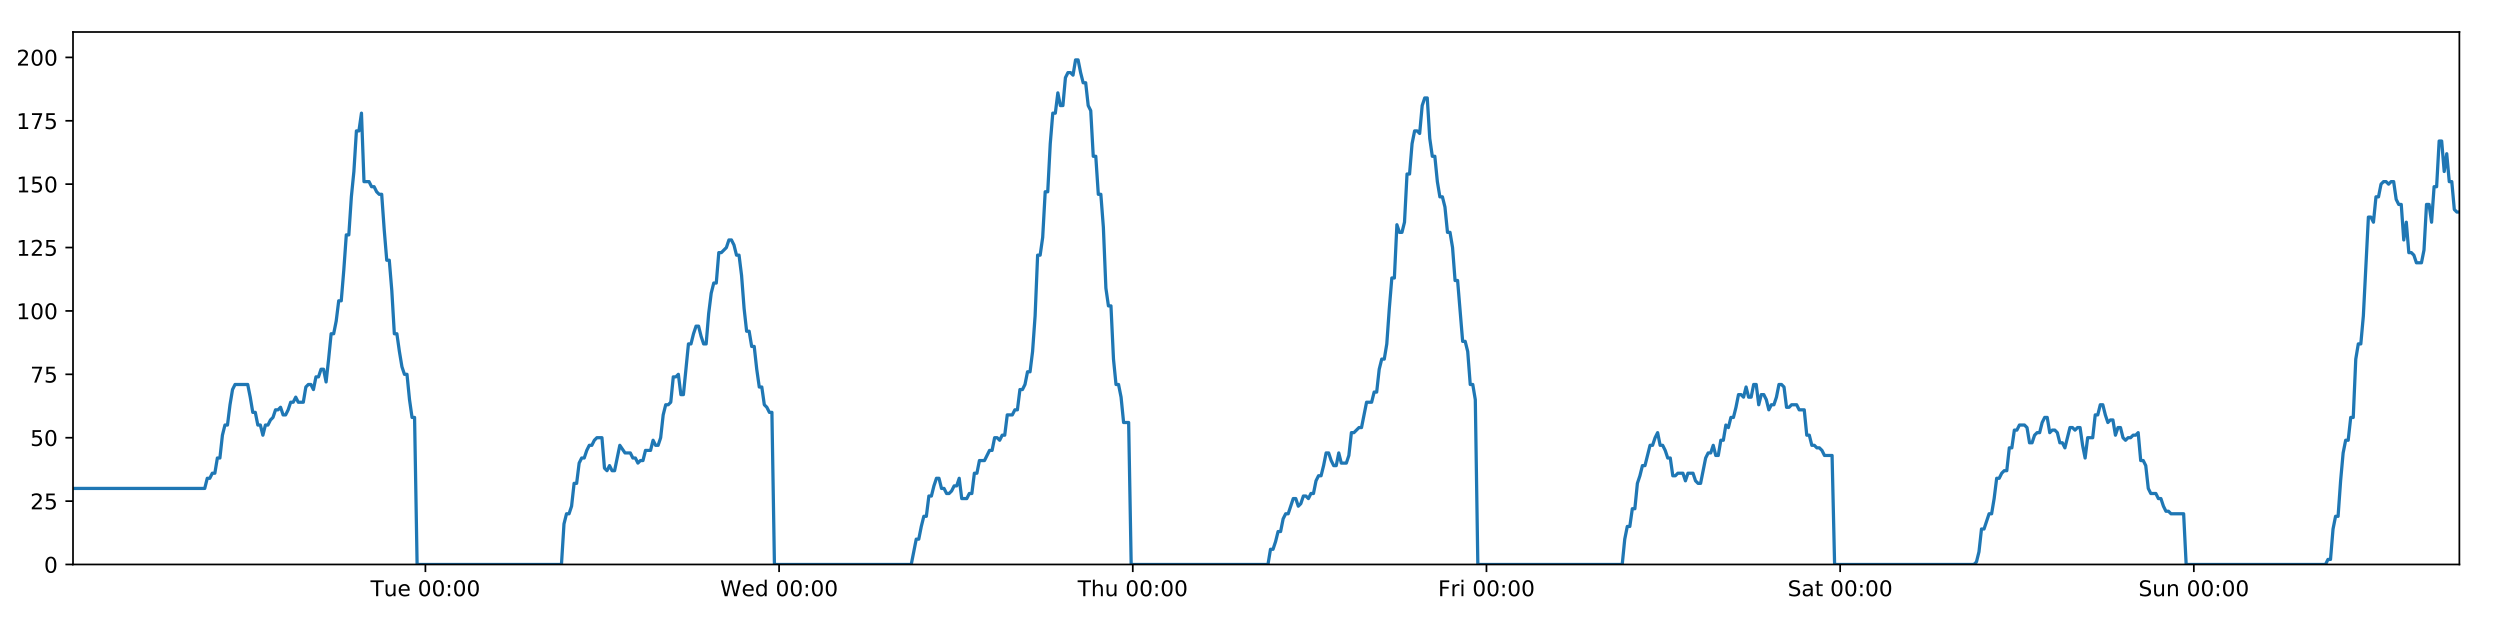<?xml version="1.0" encoding="utf-8" standalone="no"?>
<!DOCTYPE svg PUBLIC "-//W3C//DTD SVG 1.1//EN"
  "http://www.w3.org/Graphics/SVG/1.1/DTD/svg11.dtd">
<!-- Created with matplotlib (https://matplotlib.org/) -->
<svg height="288pt" version="1.1" viewBox="0 0 1152 288" width="1152pt" xmlns="http://www.w3.org/2000/svg" xmlns:xlink="http://www.w3.org/1999/xlink">
 <defs>
  <style type="text/css">
*{stroke-linecap:butt;stroke-linejoin:round;}
  </style>
 </defs>
 <g id="figure_1">
  <g id="patch_1">
   <path d="M 0 288 
L 1152 288 
L 1152 0 
L 0 0 
z
" style="fill:#ffffff;"/>
  </g>
  <g id="axes_1">
   <g id="patch_2">
    <path d="M 33.64 260.12 
L 1133.28 260.12 
L 1133.28 14.76 
L 33.64 14.76 
z
" style="fill:#ffffff;"/>
   </g>
   <g id="matplotlib.axis_1">
    <g id="xtick_1">
     <g id="line2d_1">
      <defs>
       <path d="M 0 0 
L 0 3.5 
" id="mb25671a979" style="stroke:#000000;stroke-width:0.8;"/>
      </defs>
      <g>
       <use style="stroke:#000000;stroke-width:0.8;" x="196.027" xlink:href="#mb25671a979" y="260.12"/>
      </g>
     </g>
     <g id="text_1">
      <!-- Tue 00:00 -->
      <defs>
       <path d="M -0.297 72.906 
L 61.375 72.906 
L 61.375 64.594 
L 35.5 64.594 
L 35.5 0 
L 25.594 0 
L 25.594 64.594 
L -0.297 64.594 
z
" id="DejaVuSans-84"/>
       <path d="M 8.5 21.578 
L 8.5 54.688 
L 17.484 54.688 
L 17.484 21.922 
Q 17.484 14.156 20.5 10.266 
Q 23.531 6.391 29.594 6.391 
Q 36.859 6.391 41.078 11.031 
Q 45.312 15.672 45.312 23.688 
L 45.312 54.688 
L 54.297 54.688 
L 54.297 0 
L 45.312 0 
L 45.312 8.406 
Q 42.047 3.422 37.719 1 
Q 33.406 -1.422 27.688 -1.422 
Q 18.266 -1.422 13.375 4.438 
Q 8.5 10.297 8.5 21.578 
z
M 31.109 56 
z
" id="DejaVuSans-117"/>
       <path d="M 56.203 29.594 
L 56.203 25.203 
L 14.891 25.203 
Q 15.484 15.922 20.484 11.062 
Q 25.484 6.203 34.422 6.203 
Q 39.594 6.203 44.453 7.469 
Q 49.312 8.734 54.109 11.281 
L 54.109 2.781 
Q 49.266 0.734 44.188 -0.344 
Q 39.109 -1.422 33.891 -1.422 
Q 20.797 -1.422 13.156 6.188 
Q 5.516 13.812 5.516 26.812 
Q 5.516 40.234 12.766 48.109 
Q 20.016 56 32.328 56 
Q 43.359 56 49.781 48.891 
Q 56.203 41.797 56.203 29.594 
z
M 47.219 32.234 
Q 47.125 39.594 43.094 43.984 
Q 39.062 48.391 32.422 48.391 
Q 24.906 48.391 20.391 44.141 
Q 15.875 39.891 15.188 32.172 
z
" id="DejaVuSans-101"/>
       <path id="DejaVuSans-32"/>
       <path d="M 31.781 66.406 
Q 24.172 66.406 20.328 58.906 
Q 16.5 51.422 16.5 36.375 
Q 16.5 21.391 20.328 13.891 
Q 24.172 6.391 31.781 6.391 
Q 39.453 6.391 43.281 13.891 
Q 47.125 21.391 47.125 36.375 
Q 47.125 51.422 43.281 58.906 
Q 39.453 66.406 31.781 66.406 
z
M 31.781 74.219 
Q 44.047 74.219 50.516 64.516 
Q 56.984 54.828 56.984 36.375 
Q 56.984 17.969 50.516 8.266 
Q 44.047 -1.422 31.781 -1.422 
Q 19.531 -1.422 13.062 8.266 
Q 6.594 17.969 6.594 36.375 
Q 6.594 54.828 13.062 64.516 
Q 19.531 74.219 31.781 74.219 
z
" id="DejaVuSans-48"/>
       <path d="M 11.719 12.406 
L 22.016 12.406 
L 22.016 0 
L 11.719 0 
z
M 11.719 51.703 
L 22.016 51.703 
L 22.016 39.312 
L 11.719 39.312 
z
" id="DejaVuSans-58"/>
      </defs>
      <g transform="translate(170.742 274.718)scale(0.1 -0.1)">
       <use xlink:href="#DejaVuSans-84"/>
       <use x="60.85" xlink:href="#DejaVuSans-117"/>
       <use x="124.229" xlink:href="#DejaVuSans-101"/>
       <use x="185.752" xlink:href="#DejaVuSans-32"/>
       <use x="217.539" xlink:href="#DejaVuSans-48"/>
       <use x="281.162" xlink:href="#DejaVuSans-48"/>
       <use x="344.785" xlink:href="#DejaVuSans-58"/>
       <use x="378.477" xlink:href="#DejaVuSans-48"/>
       <use x="442.1" xlink:href="#DejaVuSans-48"/>
      </g>
     </g>
    </g>
    <g id="xtick_2">
     <g id="line2d_2">
      <g>
       <use style="stroke:#000000;stroke-width:0.8;" x="359.006" xlink:href="#mb25671a979" y="260.12"/>
      </g>
     </g>
     <g id="text_2">
      <!-- Wed 00:00 -->
      <defs>
       <path d="M 3.328 72.906 
L 13.281 72.906 
L 28.609 11.281 
L 43.891 72.906 
L 54.984 72.906 
L 70.312 11.281 
L 85.594 72.906 
L 95.609 72.906 
L 77.297 0 
L 64.891 0 
L 49.516 63.281 
L 33.984 0 
L 21.578 0 
z
" id="DejaVuSans-87"/>
       <path d="M 45.406 46.391 
L 45.406 75.984 
L 54.391 75.984 
L 54.391 0 
L 45.406 0 
L 45.406 8.203 
Q 42.578 3.328 38.25 0.953 
Q 33.938 -1.422 27.875 -1.422 
Q 17.969 -1.422 11.734 6.484 
Q 5.516 14.406 5.516 27.297 
Q 5.516 40.188 11.734 48.094 
Q 17.969 56 27.875 56 
Q 33.938 56 38.25 53.625 
Q 42.578 51.266 45.406 46.391 
z
M 14.797 27.297 
Q 14.797 17.391 18.875 11.75 
Q 22.953 6.109 30.078 6.109 
Q 37.203 6.109 41.297 11.75 
Q 45.406 17.391 45.406 27.297 
Q 45.406 37.203 41.297 42.844 
Q 37.203 48.484 30.078 48.484 
Q 22.953 48.484 18.875 42.844 
Q 14.797 37.203 14.797 27.297 
z
" id="DejaVuSans-100"/>
      </defs>
      <g transform="translate(331.817 274.718)scale(0.1 -0.1)">
       <use xlink:href="#DejaVuSans-87"/>
       <use x="98.799" xlink:href="#DejaVuSans-101"/>
       <use x="160.322" xlink:href="#DejaVuSans-100"/>
       <use x="223.799" xlink:href="#DejaVuSans-32"/>
       <use x="255.586" xlink:href="#DejaVuSans-48"/>
       <use x="319.209" xlink:href="#DejaVuSans-48"/>
       <use x="382.832" xlink:href="#DejaVuSans-58"/>
       <use x="416.523" xlink:href="#DejaVuSans-48"/>
       <use x="480.146" xlink:href="#DejaVuSans-48"/>
      </g>
     </g>
    </g>
    <g id="xtick_3">
     <g id="line2d_3">
      <g>
       <use style="stroke:#000000;stroke-width:0.8;" x="521.985" xlink:href="#mb25671a979" y="260.12"/>
      </g>
     </g>
     <g id="text_3">
      <!-- Thu 00:00 -->
      <defs>
       <path d="M 54.891 33.016 
L 54.891 0 
L 45.906 0 
L 45.906 32.719 
Q 45.906 40.484 42.875 44.328 
Q 39.844 48.188 33.797 48.188 
Q 26.516 48.188 22.312 43.547 
Q 18.109 38.922 18.109 30.906 
L 18.109 0 
L 9.078 0 
L 9.078 75.984 
L 18.109 75.984 
L 18.109 46.188 
Q 21.344 51.125 25.703 53.562 
Q 30.078 56 35.797 56 
Q 45.219 56 50.047 50.172 
Q 54.891 44.344 54.891 33.016 
z
" id="DejaVuSans-104"/>
      </defs>
      <g transform="translate(496.595 274.718)scale(0.1 -0.1)">
       <use xlink:href="#DejaVuSans-84"/>
       <use x="61.084" xlink:href="#DejaVuSans-104"/>
       <use x="124.463" xlink:href="#DejaVuSans-117"/>
       <use x="187.842" xlink:href="#DejaVuSans-32"/>
       <use x="219.629" xlink:href="#DejaVuSans-48"/>
       <use x="283.252" xlink:href="#DejaVuSans-48"/>
       <use x="346.875" xlink:href="#DejaVuSans-58"/>
       <use x="380.566" xlink:href="#DejaVuSans-48"/>
       <use x="444.189" xlink:href="#DejaVuSans-48"/>
      </g>
     </g>
    </g>
    <g id="xtick_4">
     <g id="line2d_4">
      <g>
       <use style="stroke:#000000;stroke-width:0.8;" x="684.963" xlink:href="#mb25671a979" y="260.12"/>
      </g>
     </g>
     <g id="text_4">
      <!-- Fri 00:00 -->
      <defs>
       <path d="M 9.812 72.906 
L 51.703 72.906 
L 51.703 64.594 
L 19.672 64.594 
L 19.672 43.109 
L 48.578 43.109 
L 48.578 34.812 
L 19.672 34.812 
L 19.672 0 
L 9.812 0 
z
" id="DejaVuSans-70"/>
       <path d="M 41.109 46.297 
Q 39.594 47.172 37.812 47.578 
Q 36.031 48 33.891 48 
Q 26.266 48 22.188 43.047 
Q 18.109 38.094 18.109 28.812 
L 18.109 0 
L 9.078 0 
L 9.078 54.688 
L 18.109 54.688 
L 18.109 46.188 
Q 20.953 51.172 25.484 53.578 
Q 30.031 56 36.531 56 
Q 37.453 56 38.578 55.875 
Q 39.703 55.766 41.062 55.516 
z
" id="DejaVuSans-114"/>
       <path d="M 9.422 54.688 
L 18.406 54.688 
L 18.406 0 
L 9.422 0 
z
M 9.422 75.984 
L 18.406 75.984 
L 18.406 64.594 
L 9.422 64.594 
z
" id="DejaVuSans-105"/>
      </defs>
      <g transform="translate(662.65 274.718)scale(0.1 -0.1)">
       <use xlink:href="#DejaVuSans-70"/>
       <use x="57.41" xlink:href="#DejaVuSans-114"/>
       <use x="98.523" xlink:href="#DejaVuSans-105"/>
       <use x="126.307" xlink:href="#DejaVuSans-32"/>
       <use x="158.094" xlink:href="#DejaVuSans-48"/>
       <use x="221.717" xlink:href="#DejaVuSans-48"/>
       <use x="285.34" xlink:href="#DejaVuSans-58"/>
       <use x="319.031" xlink:href="#DejaVuSans-48"/>
       <use x="382.654" xlink:href="#DejaVuSans-48"/>
      </g>
     </g>
    </g>
    <g id="xtick_5">
     <g id="line2d_5">
      <g>
       <use style="stroke:#000000;stroke-width:0.8;" x="847.942" xlink:href="#mb25671a979" y="260.12"/>
      </g>
     </g>
     <g id="text_5">
      <!-- Sat 00:00 -->
      <defs>
       <path d="M 53.516 70.516 
L 53.516 60.891 
Q 47.906 63.578 42.922 64.891 
Q 37.938 66.219 33.297 66.219 
Q 25.25 66.219 20.875 63.094 
Q 16.5 59.969 16.5 54.203 
Q 16.5 49.359 19.406 46.891 
Q 22.312 44.438 30.422 42.922 
L 36.375 41.703 
Q 47.406 39.594 52.656 34.297 
Q 57.906 29 57.906 20.125 
Q 57.906 9.516 50.797 4.047 
Q 43.703 -1.422 29.984 -1.422 
Q 24.812 -1.422 18.969 -0.25 
Q 13.141 0.922 6.891 3.219 
L 6.891 13.375 
Q 12.891 10.016 18.656 8.297 
Q 24.422 6.594 29.984 6.594 
Q 38.422 6.594 43.016 9.906 
Q 47.609 13.234 47.609 19.391 
Q 47.609 24.75 44.312 27.781 
Q 41.016 30.812 33.5 32.328 
L 27.484 33.5 
Q 16.453 35.688 11.516 40.375 
Q 6.594 45.062 6.594 53.422 
Q 6.594 63.094 13.406 68.656 
Q 20.219 74.219 32.172 74.219 
Q 37.312 74.219 42.625 73.281 
Q 47.953 72.359 53.516 70.516 
z
" id="DejaVuSans-83"/>
       <path d="M 34.281 27.484 
Q 23.391 27.484 19.188 25 
Q 14.984 22.516 14.984 16.5 
Q 14.984 11.719 18.141 8.906 
Q 21.297 6.109 26.703 6.109 
Q 34.188 6.109 38.703 11.406 
Q 43.219 16.703 43.219 25.484 
L 43.219 27.484 
z
M 52.203 31.203 
L 52.203 0 
L 43.219 0 
L 43.219 8.297 
Q 40.141 3.328 35.547 0.953 
Q 30.953 -1.422 24.312 -1.422 
Q 15.922 -1.422 10.953 3.297 
Q 6 8.016 6 15.922 
Q 6 25.141 12.172 29.828 
Q 18.359 34.516 30.609 34.516 
L 43.219 34.516 
L 43.219 35.406 
Q 43.219 41.609 39.141 45 
Q 35.062 48.391 27.688 48.391 
Q 23 48.391 18.547 47.266 
Q 14.109 46.141 10.016 43.891 
L 10.016 52.203 
Q 14.938 54.109 19.578 55.047 
Q 24.219 56 28.609 56 
Q 40.484 56 46.344 49.844 
Q 52.203 43.703 52.203 31.203 
z
" id="DejaVuSans-97"/>
       <path d="M 18.312 70.219 
L 18.312 54.688 
L 36.812 54.688 
L 36.812 47.703 
L 18.312 47.703 
L 18.312 18.016 
Q 18.312 11.328 20.141 9.422 
Q 21.969 7.516 27.594 7.516 
L 36.812 7.516 
L 36.812 0 
L 27.594 0 
Q 17.188 0 13.234 3.875 
Q 9.281 7.766 9.281 18.016 
L 9.281 47.703 
L 2.688 47.703 
L 2.688 54.688 
L 9.281 54.688 
L 9.281 70.219 
z
" id="DejaVuSans-116"/>
      </defs>
      <g transform="translate(823.745 274.718)scale(0.1 -0.1)">
       <use xlink:href="#DejaVuSans-83"/>
       <use x="63.477" xlink:href="#DejaVuSans-97"/>
       <use x="124.756" xlink:href="#DejaVuSans-116"/>
       <use x="163.965" xlink:href="#DejaVuSans-32"/>
       <use x="195.752" xlink:href="#DejaVuSans-48"/>
       <use x="259.375" xlink:href="#DejaVuSans-48"/>
       <use x="322.998" xlink:href="#DejaVuSans-58"/>
       <use x="356.689" xlink:href="#DejaVuSans-48"/>
       <use x="420.312" xlink:href="#DejaVuSans-48"/>
      </g>
     </g>
    </g>
    <g id="xtick_6">
     <g id="line2d_6">
      <g>
       <use style="stroke:#000000;stroke-width:0.8;" x="1010.92" xlink:href="#mb25671a979" y="260.12"/>
      </g>
     </g>
     <g id="text_6">
      <!-- Sun 00:00 -->
      <defs>
       <path d="M 54.891 33.016 
L 54.891 0 
L 45.906 0 
L 45.906 32.719 
Q 45.906 40.484 42.875 44.328 
Q 39.844 48.188 33.797 48.188 
Q 26.516 48.188 22.312 43.547 
Q 18.109 38.922 18.109 30.906 
L 18.109 0 
L 9.078 0 
L 9.078 54.688 
L 18.109 54.688 
L 18.109 46.188 
Q 21.344 51.125 25.703 53.562 
Q 30.078 56 35.797 56 
Q 45.219 56 50.047 50.172 
Q 54.891 44.344 54.891 33.016 
z
" id="DejaVuSans-110"/>
      </defs>
      <g transform="translate(985.41 274.718)scale(0.1 -0.1)">
       <use xlink:href="#DejaVuSans-83"/>
       <use x="63.477" xlink:href="#DejaVuSans-117"/>
       <use x="126.855" xlink:href="#DejaVuSans-110"/>
       <use x="190.234" xlink:href="#DejaVuSans-32"/>
       <use x="222.021" xlink:href="#DejaVuSans-48"/>
       <use x="285.645" xlink:href="#DejaVuSans-48"/>
       <use x="349.268" xlink:href="#DejaVuSans-58"/>
       <use x="382.959" xlink:href="#DejaVuSans-48"/>
       <use x="446.582" xlink:href="#DejaVuSans-48"/>
      </g>
     </g>
    </g>
   </g>
   <g id="matplotlib.axis_2">
    <g id="ytick_1">
     <g id="line2d_7">
      <defs>
       <path d="M 0 0 
L -3.5 0 
" id="mfd3c1cd875" style="stroke:#000000;stroke-width:0.8;"/>
      </defs>
      <g>
       <use style="stroke:#000000;stroke-width:0.8;" x="33.64" xlink:href="#mfd3c1cd875" y="260.12"/>
      </g>
     </g>
     <g id="text_7">
      <!-- 0 -->
      <g transform="translate(20.277 263.919)scale(0.1 -0.1)">
       <use xlink:href="#DejaVuSans-48"/>
      </g>
     </g>
    </g>
    <g id="ytick_2">
     <g id="line2d_8">
      <g>
       <use style="stroke:#000000;stroke-width:0.8;" x="33.64" xlink:href="#mfd3c1cd875" y="230.91"/>
      </g>
     </g>
     <g id="text_8">
      <!-- 25 -->
      <defs>
       <path d="M 19.188 8.297 
L 53.609 8.297 
L 53.609 0 
L 7.328 0 
L 7.328 8.297 
Q 12.938 14.109 22.625 23.891 
Q 32.328 33.688 34.812 36.531 
Q 39.547 41.844 41.422 45.531 
Q 43.312 49.219 43.312 52.781 
Q 43.312 58.594 39.234 62.25 
Q 35.156 65.922 28.609 65.922 
Q 23.969 65.922 18.812 64.312 
Q 13.672 62.703 7.812 59.422 
L 7.812 69.391 
Q 13.766 71.781 18.938 73 
Q 24.125 74.219 28.422 74.219 
Q 39.75 74.219 46.484 68.547 
Q 53.219 62.891 53.219 53.422 
Q 53.219 48.922 51.531 44.891 
Q 49.859 40.875 45.406 35.406 
Q 44.188 33.984 37.641 27.219 
Q 31.109 20.453 19.188 8.297 
z
" id="DejaVuSans-50"/>
       <path d="M 10.797 72.906 
L 49.516 72.906 
L 49.516 64.594 
L 19.828 64.594 
L 19.828 46.734 
Q 21.969 47.469 24.109 47.828 
Q 26.266 48.188 28.422 48.188 
Q 40.625 48.188 47.75 41.5 
Q 54.891 34.812 54.891 23.391 
Q 54.891 11.625 47.562 5.094 
Q 40.234 -1.422 26.906 -1.422 
Q 22.312 -1.422 17.547 -0.641 
Q 12.797 0.141 7.719 1.703 
L 7.719 11.625 
Q 12.109 9.234 16.797 8.062 
Q 21.484 6.891 26.703 6.891 
Q 35.156 6.891 40.078 11.328 
Q 45.016 15.766 45.016 23.391 
Q 45.016 31 40.078 35.438 
Q 35.156 39.891 26.703 39.891 
Q 22.75 39.891 18.812 39.016 
Q 14.891 38.141 10.797 36.281 
z
" id="DejaVuSans-53"/>
      </defs>
      <g transform="translate(13.915 234.71)scale(0.1 -0.1)">
       <use xlink:href="#DejaVuSans-50"/>
       <use x="63.623" xlink:href="#DejaVuSans-53"/>
      </g>
     </g>
    </g>
    <g id="ytick_3">
     <g id="line2d_9">
      <g>
       <use style="stroke:#000000;stroke-width:0.8;" x="33.64" xlink:href="#mfd3c1cd875" y="201.701"/>
      </g>
     </g>
     <g id="text_9">
      <!-- 50 -->
      <g transform="translate(13.915 205.5)scale(0.1 -0.1)">
       <use xlink:href="#DejaVuSans-53"/>
       <use x="63.623" xlink:href="#DejaVuSans-48"/>
      </g>
     </g>
    </g>
    <g id="ytick_4">
     <g id="line2d_10">
      <g>
       <use style="stroke:#000000;stroke-width:0.8;" x="33.64" xlink:href="#mfd3c1cd875" y="172.491"/>
      </g>
     </g>
     <g id="text_10">
      <!-- 75 -->
      <defs>
       <path d="M 8.203 72.906 
L 55.078 72.906 
L 55.078 68.703 
L 28.609 0 
L 18.312 0 
L 43.219 64.594 
L 8.203 64.594 
z
" id="DejaVuSans-55"/>
      </defs>
      <g transform="translate(13.915 176.291)scale(0.1 -0.1)">
       <use xlink:href="#DejaVuSans-55"/>
       <use x="63.623" xlink:href="#DejaVuSans-53"/>
      </g>
     </g>
    </g>
    <g id="ytick_5">
     <g id="line2d_11">
      <g>
       <use style="stroke:#000000;stroke-width:0.8;" x="33.64" xlink:href="#mfd3c1cd875" y="143.282"/>
      </g>
     </g>
     <g id="text_11">
      <!-- 100 -->
      <defs>
       <path d="M 12.406 8.297 
L 28.516 8.297 
L 28.516 63.922 
L 10.984 60.406 
L 10.984 69.391 
L 28.422 72.906 
L 38.281 72.906 
L 38.281 8.297 
L 54.391 8.297 
L 54.391 0 
L 12.406 0 
z
" id="DejaVuSans-49"/>
      </defs>
      <g transform="translate(7.553 147.081)scale(0.1 -0.1)">
       <use xlink:href="#DejaVuSans-49"/>
       <use x="63.623" xlink:href="#DejaVuSans-48"/>
       <use x="127.246" xlink:href="#DejaVuSans-48"/>
      </g>
     </g>
    </g>
    <g id="ytick_6">
     <g id="line2d_12">
      <g>
       <use style="stroke:#000000;stroke-width:0.8;" x="33.64" xlink:href="#mfd3c1cd875" y="114.072"/>
      </g>
     </g>
     <g id="text_12">
      <!-- 125 -->
      <g transform="translate(7.553 117.872)scale(0.1 -0.1)">
       <use xlink:href="#DejaVuSans-49"/>
       <use x="63.623" xlink:href="#DejaVuSans-50"/>
       <use x="127.246" xlink:href="#DejaVuSans-53"/>
      </g>
     </g>
    </g>
    <g id="ytick_7">
     <g id="line2d_13">
      <g>
       <use style="stroke:#000000;stroke-width:0.8;" x="33.64" xlink:href="#mfd3c1cd875" y="84.863"/>
      </g>
     </g>
     <g id="text_13">
      <!-- 150 -->
      <g transform="translate(7.553 88.662)scale(0.1 -0.1)">
       <use xlink:href="#DejaVuSans-49"/>
       <use x="63.623" xlink:href="#DejaVuSans-53"/>
       <use x="127.246" xlink:href="#DejaVuSans-48"/>
      </g>
     </g>
    </g>
    <g id="ytick_8">
     <g id="line2d_14">
      <g>
       <use style="stroke:#000000;stroke-width:0.8;" x="33.64" xlink:href="#mfd3c1cd875" y="55.653"/>
      </g>
     </g>
     <g id="text_14">
      <!-- 175 -->
      <g transform="translate(7.553 59.453)scale(0.1 -0.1)">
       <use xlink:href="#DejaVuSans-49"/>
       <use x="63.623" xlink:href="#DejaVuSans-55"/>
       <use x="127.246" xlink:href="#DejaVuSans-53"/>
      </g>
     </g>
    </g>
    <g id="ytick_9">
     <g id="line2d_15">
      <g>
       <use style="stroke:#000000;stroke-width:0.8;" x="33.64" xlink:href="#mfd3c1cd875" y="26.444"/>
      </g>
     </g>
     <g id="text_15">
      <!-- 200 -->
      <g transform="translate(7.553 30.243)scale(0.1 -0.1)">
       <use xlink:href="#DejaVuSans-50"/>
       <use x="63.623" xlink:href="#DejaVuSans-48"/>
       <use x="127.246" xlink:href="#DejaVuSans-48"/>
      </g>
     </g>
    </g>
   </g>
   <g id="line2d_16">
    <path clip-path="url(#p49d4e843a6)" d="M 33.64 225.069 
L 94.336 225.069 
L 95.503 220.395 
L 96.669 220.395 
L 97.835 218.058 
L 98.999 218.058 
L 100.162 211.048 
L 101.328 211.048 
L 102.492 200.533 
L 103.656 195.859 
L 104.82 195.859 
L 105.985 186.512 
L 107.148 179.502 
L 108.315 177.165 
L 114.146 177.165 
L 115.311 183.007 
L 116.478 190.017 
L 117.641 190.017 
L 118.805 195.859 
L 119.971 195.859 
L 121.134 200.533 
L 122.3 195.859 
L 123.465 195.859 
L 124.629 193.522 
L 125.793 192.354 
L 126.957 188.849 
L 128.12 188.849 
L 129.285 187.68 
L 130.451 191.186 
L 131.614 191.186 
L 132.781 188.849 
L 133.945 185.344 
L 135.108 185.344 
L 136.274 183.007 
L 137.438 185.344 
L 139.765 185.344 
L 140.931 178.333 
L 142.096 177.165 
L 143.262 177.165 
L 144.428 179.502 
L 145.594 173.66 
L 146.762 173.66 
L 147.929 170.155 
L 149.098 170.155 
L 150.264 175.997 
L 151.427 165.481 
L 152.591 153.797 
L 153.755 153.797 
L 154.919 147.955 
L 156.083 138.608 
L 157.246 138.608 
L 158.411 124.588 
L 159.576 108.23 
L 160.74 108.23 
L 161.906 90.705 
L 163.071 79.021 
L 164.234 60.327 
L 165.399 60.327 
L 166.563 52.148 
L 167.726 83.694 
L 170.055 83.694 
L 171.221 86.031 
L 172.385 86.031 
L 173.552 88.368 
L 174.717 89.536 
L 175.88 89.536 
L 177.046 105.894 
L 178.214 119.914 
L 179.379 119.914 
L 180.545 133.935 
L 181.711 153.797 
L 182.878 153.797 
L 184.042 161.976 
L 185.208 168.986 
L 186.372 172.491 
L 187.538 172.491 
L 188.705 184.175 
L 189.869 192.354 
L 191.033 192.354 
L 192.201 260.12 
L 258.718 260.12 
L 259.884 241.426 
L 261.05 236.752 
L 262.216 236.752 
L 263.381 233.247 
L 264.545 222.732 
L 265.711 222.732 
L 266.876 213.385 
L 268.042 211.048 
L 269.209 211.048 
L 270.378 207.543 
L 271.546 205.206 
L 272.712 205.206 
L 273.876 202.869 
L 275.044 201.701 
L 277.377 201.701 
L 278.541 215.722 
L 279.706 216.89 
L 280.872 214.553 
L 282.036 216.89 
L 283.201 216.89 
L 285.606 205.206 
L 288.01 208.711 
L 290.454 208.711 
L 291.618 211.048 
L 292.783 211.048 
L 293.947 213.385 
L 295.11 212.216 
L 296.276 212.216 
L 297.442 207.543 
L 299.771 207.543 
L 300.935 202.869 
L 302.101 205.206 
L 303.265 205.206 
L 304.43 201.701 
L 305.594 191.186 
L 306.758 186.512 
L 307.922 186.512 
L 309.086 185.344 
L 310.25 173.66 
L 311.416 173.66 
L 312.582 172.491 
L 313.748 181.838 
L 314.912 181.838 
L 317.241 158.471 
L 318.405 158.471 
L 319.571 153.797 
L 320.736 150.292 
L 321.9 150.292 
L 323.066 154.966 
L 324.23 158.471 
L 325.395 158.471 
L 326.561 144.45 
L 327.727 135.103 
L 328.892 130.43 
L 330.057 130.43 
L 331.221 116.409 
L 332.386 116.409 
L 334.718 114.072 
L 335.884 110.567 
L 337.051 110.567 
L 338.216 112.904 
L 339.382 117.578 
L 340.546 117.578 
L 341.712 126.925 
L 342.877 142.114 
L 344.042 152.629 
L 345.208 152.629 
L 346.371 159.639 
L 347.54 159.639 
L 348.703 170.155 
L 349.869 178.333 
L 351.035 178.333 
L 352.199 186.512 
L 353.366 187.68 
L 354.531 190.017 
L 355.695 190.017 
L 356.859 260.12 
L 419.896 260.12 
L 422.204 248.436 
L 423.368 248.436 
L 424.532 242.594 
L 425.696 237.921 
L 426.859 237.921 
L 428.024 228.574 
L 429.188 228.574 
L 430.352 223.9 
L 431.516 220.395 
L 432.68 220.395 
L 433.844 225.069 
L 435.009 225.069 
L 436.174 227.405 
L 437.34 227.405 
L 438.507 226.237 
L 439.674 223.9 
L 440.837 223.9 
L 442.002 220.395 
L 443.166 229.742 
L 445.495 229.742 
L 446.661 227.405 
L 447.826 227.405 
L 448.99 218.058 
L 450.156 218.058 
L 451.321 212.216 
L 453.651 212.216 
L 455.981 207.543 
L 457.152 207.543 
L 458.319 201.701 
L 459.487 201.701 
L 460.651 202.869 
L 461.815 200.533 
L 462.978 200.533 
L 464.142 191.186 
L 466.47 191.186 
L 467.653 188.849 
L 468.817 188.849 
L 469.981 179.502 
L 471.148 179.502 
L 472.314 177.165 
L 473.478 171.323 
L 474.645 171.323 
L 475.808 161.976 
L 476.973 145.619 
L 478.137 117.578 
L 479.301 117.578 
L 480.466 109.399 
L 481.63 88.368 
L 482.794 88.368 
L 483.961 66.169 
L 485.126 52.148 
L 486.291 52.148 
L 487.454 42.801 
L 488.618 48.643 
L 489.785 48.643 
L 490.951 35.791 
L 492.115 33.454 
L 493.281 33.454 
L 494.448 34.622 
L 495.614 27.612 
L 496.784 27.612 
L 497.947 33.454 
L 499.114 38.128 
L 500.277 38.128 
L 501.444 48.643 
L 502.607 50.98 
L 503.771 72.011 
L 504.935 72.011 
L 506.101 89.536 
L 507.265 89.536 
L 508.43 104.725 
L 509.594 132.766 
L 510.76 140.945 
L 511.927 140.945 
L 513.093 165.481 
L 514.256 177.165 
L 515.42 177.165 
L 516.587 183.007 
L 517.752 194.691 
L 520.083 194.691 
L 521.247 260.12 
L 584.279 260.12 
L 585.444 253.11 
L 586.609 253.11 
L 587.774 249.605 
L 588.94 244.931 
L 590.103 244.931 
L 591.268 239.089 
L 592.433 236.752 
L 593.597 236.752 
L 595.925 229.742 
L 597.091 229.742 
L 598.257 233.247 
L 599.423 232.079 
L 600.588 228.574 
L 601.754 228.574 
L 602.918 229.742 
L 604.082 227.405 
L 605.249 227.405 
L 606.414 221.563 
L 607.577 219.227 
L 608.746 219.227 
L 609.91 214.553 
L 611.074 208.711 
L 612.238 208.711 
L 613.402 212.216 
L 614.566 214.553 
L 615.733 214.553 
L 616.898 208.711 
L 618.062 213.385 
L 620.391 213.385 
L 621.556 209.88 
L 622.723 199.364 
L 623.886 199.364 
L 626.218 197.027 
L 627.382 197.027 
L 629.714 185.344 
L 632.045 185.344 
L 633.209 180.67 
L 634.374 180.67 
L 635.539 170.155 
L 636.704 165.481 
L 637.868 165.481 
L 639.032 158.471 
L 640.196 142.114 
L 641.36 128.093 
L 642.524 128.093 
L 643.691 103.557 
L 644.86 107.062 
L 646.026 107.062 
L 647.192 102.389 
L 648.358 80.189 
L 649.522 80.189 
L 650.687 66.169 
L 651.85 60.327 
L 653.014 60.327 
L 654.18 61.495 
L 655.345 48.643 
L 656.509 45.138 
L 657.676 45.138 
L 658.84 63.832 
L 660.004 72.011 
L 661.168 72.011 
L 662.333 83.694 
L 663.497 90.705 
L 664.664 90.705 
L 665.827 95.378 
L 667 107.062 
L 668.167 107.062 
L 669.332 114.072 
L 670.495 129.261 
L 671.66 129.261 
L 673.988 157.302 
L 675.155 157.302 
L 676.322 161.976 
L 677.488 177.165 
L 678.653 177.165 
L 679.819 184.175 
L 680.984 260.12 
L 747.519 260.12 
L 748.683 248.436 
L 749.849 242.594 
L 751.016 242.594 
L 752.179 234.416 
L 753.343 234.416 
L 754.507 222.732 
L 755.67 219.227 
L 756.836 214.553 
L 758.003 214.553 
L 760.337 205.206 
L 761.503 205.206 
L 762.668 201.701 
L 763.833 199.364 
L 764.998 205.206 
L 766.163 205.206 
L 767.327 207.543 
L 768.493 211.048 
L 769.659 211.048 
L 770.827 219.227 
L 771.991 219.227 
L 773.155 218.058 
L 775.484 218.058 
L 776.648 221.563 
L 777.812 218.058 
L 780.141 218.058 
L 781.305 221.563 
L 782.47 222.732 
L 783.633 222.732 
L 785.963 211.048 
L 787.127 208.711 
L 788.292 208.711 
L 789.456 205.206 
L 790.619 209.88 
L 791.783 209.88 
L 792.947 202.869 
L 794.113 202.869 
L 795.278 195.859 
L 796.442 197.027 
L 797.606 192.354 
L 798.771 192.354 
L 799.936 187.68 
L 801.101 181.838 
L 802.265 181.838 
L 803.429 183.007 
L 804.594 178.333 
L 805.761 183.007 
L 806.927 183.007 
L 808.091 177.165 
L 809.256 177.165 
L 810.422 186.512 
L 811.589 181.838 
L 812.754 181.838 
L 813.918 184.175 
L 815.084 188.849 
L 816.248 186.512 
L 817.415 186.512 
L 818.578 183.007 
L 819.744 177.165 
L 820.91 177.165 
L 822.074 178.333 
L 823.238 187.68 
L 824.401 187.68 
L 825.566 186.512 
L 827.898 186.512 
L 829.064 188.849 
L 831.395 188.849 
L 832.561 200.533 
L 833.726 200.533 
L 834.89 205.206 
L 836.056 205.206 
L 837.222 206.374 
L 838.388 206.374 
L 839.554 207.543 
L 840.72 209.88 
L 844.22 209.88 
L 845.384 260.12 
L 909.579 260.12 
L 910.744 258.952 
L 911.908 254.278 
L 913.073 243.763 
L 914.238 243.763 
L 916.569 236.752 
L 917.735 236.752 
L 918.9 229.742 
L 920.066 220.395 
L 921.23 220.395 
L 922.394 218.058 
L 923.558 216.89 
L 924.725 216.89 
L 925.89 206.374 
L 927.054 206.374 
L 928.218 198.196 
L 929.383 198.196 
L 930.547 195.859 
L 932.874 195.859 
L 934.042 197.027 
L 935.206 204.038 
L 936.374 204.038 
L 937.537 200.533 
L 938.701 199.364 
L 939.865 199.364 
L 941.029 194.691 
L 942.193 192.354 
L 943.357 192.354 
L 944.521 199.364 
L 945.685 198.196 
L 946.85 198.196 
L 948.014 199.364 
L 949.177 204.038 
L 950.341 204.038 
L 951.507 206.374 
L 953.837 197.027 
L 955.003 197.027 
L 956.166 198.196 
L 957.33 197.027 
L 958.496 197.027 
L 959.66 205.206 
L 960.824 211.048 
L 961.988 201.701 
L 964.316 201.701 
L 965.48 191.186 
L 966.645 191.186 
L 967.809 186.512 
L 968.973 186.512 
L 970.137 191.186 
L 971.301 194.691 
L 972.465 193.522 
L 973.629 193.522 
L 974.793 200.533 
L 975.957 197.027 
L 977.121 197.027 
L 978.285 201.701 
L 979.449 202.869 
L 980.613 201.701 
L 981.777 201.701 
L 982.941 200.533 
L 984.105 200.533 
L 985.269 199.364 
L 986.435 212.216 
L 987.598 212.216 
L 988.761 214.553 
L 989.925 225.069 
L 991.088 227.405 
L 993.415 227.405 
L 994.58 229.742 
L 995.744 229.742 
L 996.909 233.247 
L 998.072 235.584 
L 999.238 235.584 
L 1000.401 236.752 
L 1006.219 236.752 
L 1007.382 260.12 
L 1071.587 260.12 
L 1072.732 257.783 
L 1073.897 257.783 
L 1075.062 243.763 
L 1076.226 237.921 
L 1077.389 237.921 
L 1078.553 221.563 
L 1079.715 208.711 
L 1080.879 202.869 
L 1082.045 202.869 
L 1083.211 192.354 
L 1084.374 192.354 
L 1085.538 165.481 
L 1086.701 158.471 
L 1087.864 158.471 
L 1089.028 145.619 
L 1091.355 100.052 
L 1092.521 100.052 
L 1093.687 102.389 
L 1094.85 90.705 
L 1096.013 90.705 
L 1097.177 84.863 
L 1098.34 83.694 
L 1099.503 83.694 
L 1100.666 84.863 
L 1101.83 83.694 
L 1102.995 83.694 
L 1104.161 91.873 
L 1105.327 94.21 
L 1106.491 94.21 
L 1107.657 110.567 
L 1108.82 102.389 
L 1109.986 116.409 
L 1111.15 116.409 
L 1112.315 117.578 
L 1113.479 121.083 
L 1115.808 121.083 
L 1116.972 115.241 
L 1118.138 94.21 
L 1119.303 94.21 
L 1120.466 102.389 
L 1121.63 86.031 
L 1122.793 86.031 
L 1123.96 65 
L 1125.123 65 
L 1126.289 79.021 
L 1127.454 70.842 
L 1128.618 83.694 
L 1129.782 83.694 
L 1130.948 96.547 
L 1132.114 97.715 
L 1133.28 97.715 
L 1133.28 97.715 
" style="fill:none;stroke:#1f77b4;stroke-linecap:square;stroke-width:1.5;"/>
   </g>
   <g id="patch_3">
    <path d="M 33.64 260.12 
L 33.64 14.76 
" style="fill:none;stroke:#000000;stroke-linecap:square;stroke-linejoin:miter;stroke-width:0.8;"/>
   </g>
   <g id="patch_4">
    <path d="M 1133.28 260.12 
L 1133.28 14.76 
" style="fill:none;stroke:#000000;stroke-linecap:square;stroke-linejoin:miter;stroke-width:0.8;"/>
   </g>
   <g id="patch_5">
    <path d="M 33.64 260.12 
L 1133.28 260.12 
" style="fill:none;stroke:#000000;stroke-linecap:square;stroke-linejoin:miter;stroke-width:0.8;"/>
   </g>
   <g id="patch_6">
    <path d="M 33.64 14.76 
L 1133.28 14.76 
" style="fill:none;stroke:#000000;stroke-linecap:square;stroke-linejoin:miter;stroke-width:0.8;"/>
   </g>
  </g>
 </g>
 <defs>
  <clipPath id="p49d4e843a6">
   <rect height="245.36" width="1099.64" x="33.64" y="14.76"/>
  </clipPath>
 </defs>
</svg>
